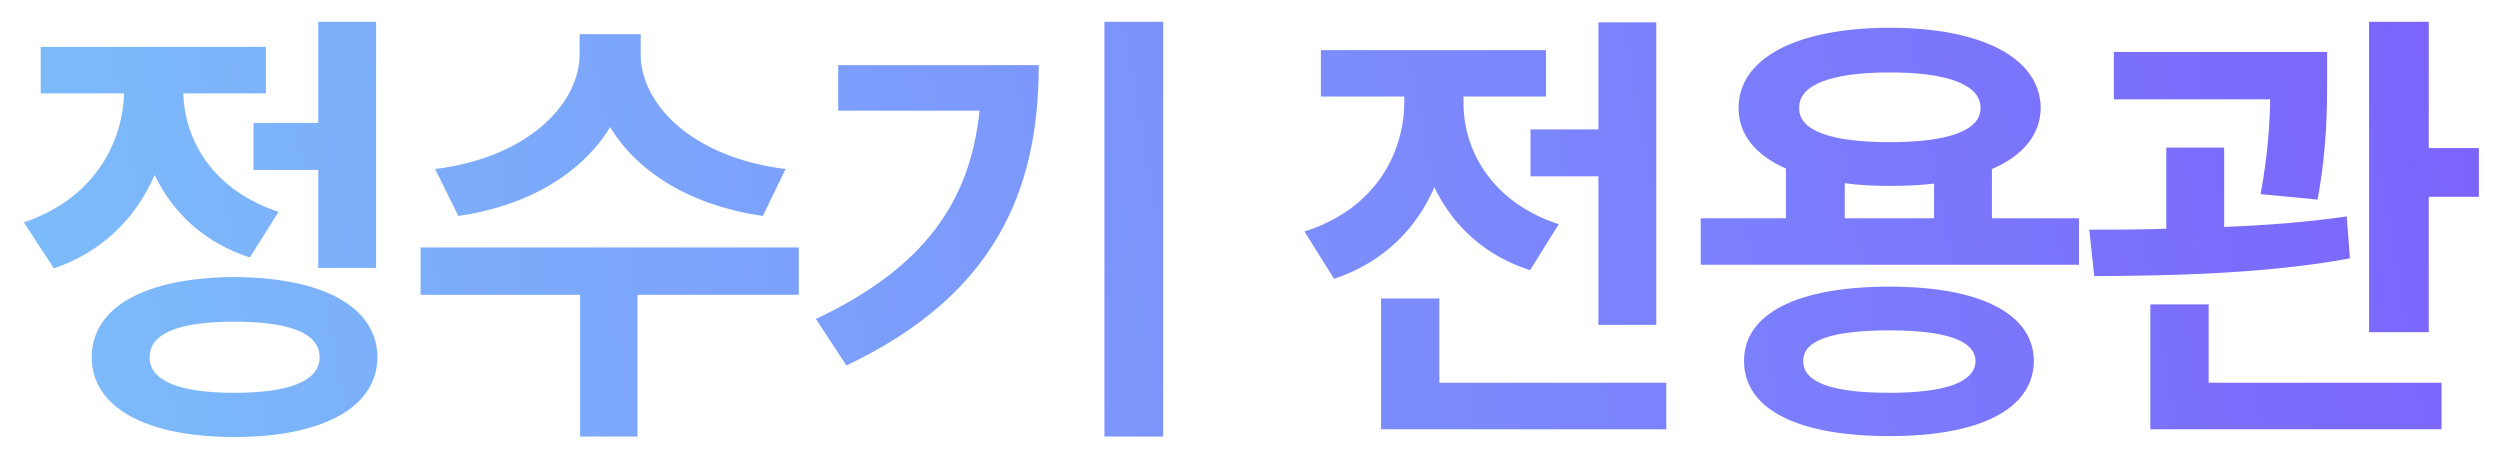 <svg width="75" height="14" viewBox="0 0 75 14" fill="none" xmlns="http://www.w3.org/2000/svg">
<path d="M11.283 0.655V8.038H9.547V5.099H7.606V3.69H9.547V0.655H11.283ZM7.031 8.312C9.684 8.325 11.311 9.2 11.324 10.718C11.311 12.222 9.684 13.11 7.031 13.11C4.379 13.11 2.752 12.222 2.752 10.718C2.752 9.2 4.379 8.325 7.031 8.312ZM7.031 9.651C5.377 9.651 4.488 9.993 4.488 10.718C4.488 11.429 5.377 11.784 7.031 11.784C8.686 11.784 9.588 11.429 9.588 10.718C9.588 9.993 8.686 9.651 7.031 9.651ZM7.975 1.407V2.802H5.5C5.541 4.251 6.416 5.714 8.358 6.356L7.496 7.724C6.122 7.279 5.179 6.377 4.639 5.249C4.085 6.521 3.094 7.546 1.617 8.052L0.715 6.671C2.759 5.987 3.675 4.36 3.723 2.802H1.221V1.407H7.975ZM19.22 1.626C19.22 3.089 20.71 4.716 23.568 5.071L22.884 6.479C20.71 6.165 19.118 5.16 18.304 3.813C17.484 5.16 15.905 6.165 13.751 6.479L13.054 5.071C15.884 4.716 17.388 3.089 17.388 1.626V1.024H19.22V1.626ZM23.964 7.423V8.845H19.125V13.097H17.402V8.845H12.617V7.423H23.964ZM34.895 0.655V13.097H33.132V0.655H34.895ZM31.163 1.954C31.163 5.728 29.837 8.858 25.393 10.964L24.477 9.569C27.69 8.052 29.105 6.083 29.386 3.321H25.147V1.954H31.163ZM49.689 0.669V9.747H47.952V5.29H45.915V3.882H47.952V0.669H49.689ZM49.989 11.483V12.878H41.431V8.954H43.181V11.483H49.989ZM43.906 3.103C43.906 4.538 44.781 6.083 46.763 6.726L45.902 8.106C44.521 7.662 43.577 6.753 43.031 5.618C42.484 6.876 41.492 7.874 40.023 8.366L39.134 6.944C41.185 6.302 42.114 4.675 42.128 3.089V2.897H39.626V1.503H46.38V2.897H43.906V3.103ZM62.37 6.548V7.942H51.022V6.548H53.579V5.058C52.669 4.654 52.157 4.039 52.157 3.239C52.157 1.735 53.92 0.833 56.696 0.833C59.444 0.833 61.208 1.735 61.221 3.239C61.214 4.046 60.681 4.675 59.758 5.071V6.548H62.37ZM56.682 8.599C59.376 8.599 61.002 9.392 61.016 10.827C61.002 12.29 59.376 13.083 56.682 13.083C53.948 13.083 52.321 12.29 52.321 10.827C52.321 9.392 53.948 8.599 56.682 8.599ZM56.682 9.911C54.959 9.911 54.084 10.212 54.098 10.827C54.084 11.47 54.959 11.784 56.682 11.784C58.364 11.784 59.252 11.47 59.266 10.827C59.252 10.212 58.364 9.911 56.682 9.911ZM56.696 2.173C54.932 2.173 53.962 2.542 53.975 3.239C53.962 3.923 54.932 4.265 56.696 4.265C58.432 4.265 59.417 3.923 59.417 3.239C59.417 2.542 58.432 2.173 56.696 2.173ZM55.342 6.548H58.022V5.509C57.612 5.557 57.167 5.577 56.696 5.577C56.211 5.577 55.759 5.557 55.342 5.495V6.548ZM69.814 1.558V2.337C69.814 3.198 69.814 4.442 69.527 5.987L67.818 5.823C68.037 4.627 68.092 3.725 68.105 2.979H63.416V1.558H69.814ZM66.725 4.429V6.808C67.962 6.76 69.233 6.664 70.402 6.493L70.498 7.751C67.914 8.229 64.988 8.271 62.828 8.284L62.678 6.89C63.375 6.89 64.161 6.89 64.988 6.862V4.429H66.725ZM72.863 0.655V4.442H74.367V5.905H72.863V9.966H71.072V0.655H72.863ZM73.246 11.483V12.878H64.51V9.132H66.26V11.483H73.246Z" fill="url(#paint0_linear_6474_2485)"/>
<defs>
<linearGradient id="paint0_linear_6474_2485" x1="1.426" y1="11.839" x2="86.442" y2="-3.161" gradientUnits="userSpaceOnUse">
<stop stop-color="#7CBCFA"/>
<stop offset="1" stop-color="#7B54FD"/>
</linearGradient>
</defs>
</svg>
